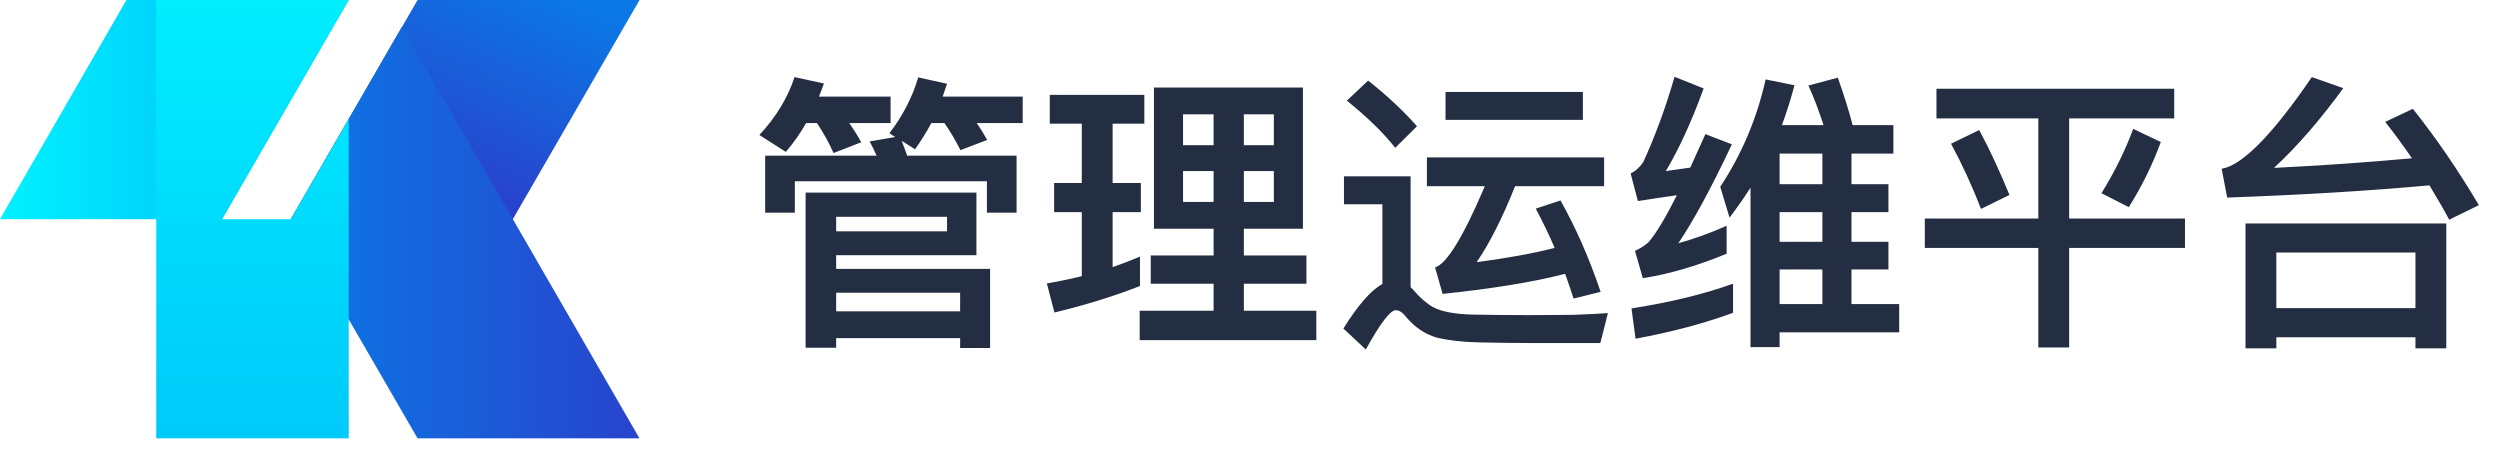<svg width="189" height="34" viewBox="0 0 189 34" fill="none" xmlns="http://www.w3.org/2000/svg">
<path d="M9.56 0L0 16.57H16.782L26.363 0H9.56Z" fill="url(#paint0_linear_12059_93026)"/>
<path d="M31.568 0L21.987 16.57H38.77L48.35 0H31.568Z" fill="url(#paint1_linear_12059_93026)"/>
<path d="M48.308 33.076L30.378 2.039L21.987 16.57L22.03 16.655L31.568 33.14H48.35L48.308 33.076Z" fill="url(#paint2_linear_12059_93026)"/>
<path d="M11.811 33.14V0H26.363L16.782 16.57H21.987L26.363 9.001V33.14H11.811Z" fill="url(#paint3_linear_12059_93026)"/>
<path d="M73.818 14.562H60.904V26.288H63.214V25.562H72.586V26.31H74.852V20.326H63.214V19.292H73.818V14.562ZM63.214 23.538V22.13H72.586V23.538H63.214ZM63.214 17.488V16.388H71.596V17.488H63.214ZM76.854 11.768H68.582C68.45 11.372 68.296 10.998 68.164 10.646L69.176 11.284C69.616 10.668 70.034 10.008 70.408 9.304H71.398C71.86 9.964 72.256 10.646 72.608 11.35L74.632 10.58C74.412 10.184 74.148 9.744 73.84 9.304H77.316V7.302H71.266C71.376 6.994 71.486 6.664 71.596 6.334L69.418 5.85C68.978 7.346 68.252 8.754 67.24 10.074L67.68 10.36L65.744 10.69C65.92 11.02 66.096 11.372 66.272 11.768H57.846V16.08H60.09V13.704H74.61V16.08H76.854V11.768ZM60.948 9.304H61.762C62.246 10.03 62.664 10.778 63.016 11.57L65.106 10.756C64.864 10.294 64.556 9.81 64.204 9.304H67.328V7.302H61.916C62.048 6.972 62.158 6.642 62.29 6.312L60.068 5.828C59.562 7.368 58.682 8.842 57.406 10.206L59.408 11.482C59.98 10.822 60.486 10.096 60.948 9.304ZM87.238 6.62V17.29H91.748V19.314H86.996V21.448H91.748V23.494H86.16V25.716H99.514V23.494H94.036V21.448H98.766V19.314H94.036V17.29H98.502V6.62H87.238ZM96.302 15.266H94.036V12.934H96.302V15.266ZM91.748 15.266H89.438V12.934H91.748V15.266ZM89.438 10.976V8.644H91.748V10.976H89.438ZM94.036 8.644H96.302V10.976H94.036V8.644ZM79.692 13.836V16.036H81.782V20.876C80.924 21.096 80.044 21.272 79.142 21.426L79.714 23.626C82.002 23.076 84.158 22.416 86.182 21.624V19.402C85.5 19.688 84.818 19.952 84.114 20.194V16.036H86.248V13.836H84.114V9.348H86.512V7.17H79.362V9.348H81.782V13.836H79.692ZM103.43 6.092L101.824 7.61C103.408 8.886 104.618 10.074 105.476 11.174L107.126 9.546C106.114 8.402 104.882 7.236 103.43 6.092ZM115.948 25.936H120.986L121.558 23.67C120.942 23.714 120.084 23.758 118.962 23.802C117.818 23.802 116.718 23.824 115.618 23.824C113.946 23.824 112.472 23.802 111.218 23.78C109.942 23.736 108.996 23.56 108.358 23.23C107.852 22.944 107.346 22.504 106.862 21.932L106.642 21.712V13.33H101.604V15.442H104.508V21.47C103.628 21.954 102.66 23.076 101.56 24.836L103.254 26.42C104.354 24.44 105.102 23.45 105.52 23.45C105.784 23.45 106.048 23.626 106.334 24C106.972 24.748 107.72 25.254 108.6 25.518C109.524 25.738 110.668 25.87 112.076 25.892C113.462 25.914 114.76 25.936 115.948 25.936ZM109.282 6.95V9.062H119.666V6.95H109.282ZM107.874 11.9V14.078H112.252C110.624 17.906 109.37 19.952 108.49 20.216L109.062 22.218C112.868 21.822 115.948 21.316 118.324 20.7C118.544 21.294 118.742 21.91 118.962 22.57L121.008 22.064C120.128 19.468 119.116 17.18 117.972 15.156L116.102 15.772C116.608 16.718 117.092 17.708 117.532 18.742C115.904 19.16 113.946 19.512 111.636 19.82C112.604 18.412 113.572 16.498 114.54 14.078H121.272V11.9H107.874ZM131.018 21.448C128.818 22.24 126.266 22.856 123.34 23.318L123.648 25.606C126.398 25.1 128.862 24.44 131.018 23.648V21.448ZM126.596 5.806C125.914 8.16 125.122 10.316 124.22 12.274C123.934 12.67 123.626 12.956 123.274 13.11L123.824 15.2C124.836 15.046 125.826 14.892 126.772 14.76C125.914 16.454 125.21 17.642 124.638 18.302C124.352 18.566 124 18.786 123.604 18.962L124.198 21.03C126.178 20.722 128.29 20.106 130.534 19.182V17.07C129.302 17.62 128.07 18.06 126.882 18.39C127.982 16.762 129.346 14.276 130.93 10.91L128.928 10.14C128.532 11.042 128.136 11.878 127.784 12.67L125.936 12.934C126.904 11.306 127.872 9.238 128.796 6.686L126.596 5.806ZM134.538 16.036H137.772V18.28H134.538V16.036ZM134.538 20.37H137.772V22.988H134.538V20.37ZM134.538 25.122H143.58V22.988H139.972V20.37H142.766V18.28H139.972V16.036H142.766V13.924H139.972V11.614H143.14V9.458H140.06C139.774 8.358 139.4 7.17 138.938 5.872L136.716 6.466C137.156 7.434 137.53 8.446 137.86 9.458H134.714C135.066 8.49 135.396 7.478 135.66 6.444L133.482 6.004C132.822 8.952 131.678 11.658 130.05 14.122L130.754 16.454C131.304 15.728 131.832 14.98 132.338 14.188V26.244H134.538V25.122ZM137.772 11.614V13.924H134.538V11.614H137.772ZM146.396 6.708V8.952H154.096V16.52H145.516V18.742H154.096V26.266H156.428V18.742H165.184V16.52H156.428V8.952H164.37V6.708H146.396ZM149.63 9.832L147.496 10.866C148.288 12.318 149.058 13.968 149.762 15.794L151.918 14.738C151.17 12.934 150.422 11.306 149.63 9.832ZM161.268 9.744C160.674 11.35 159.882 12.978 158.87 14.606L160.938 15.662C161.928 14.078 162.742 12.428 163.358 10.734L161.268 9.744ZM184.94 16.894H169.76V26.332H172.092V25.496H182.608V26.332H184.94V16.894ZM172.092 23.296V19.094H182.608V23.296H172.092ZM168.374 14.936C173.984 14.738 179.088 14.43 183.664 14.012C184.17 14.848 184.676 15.706 185.16 16.608L187.404 15.508C185.82 12.846 184.17 10.426 182.41 8.226L180.32 9.216C181.002 10.074 181.684 10.998 182.344 11.966C178.956 12.274 175.48 12.516 171.916 12.692C173.72 11.02 175.458 8.996 177.152 6.664L174.776 5.828C171.784 10.206 169.496 12.516 167.956 12.758L168.374 14.936Z" fill="#242E42"/>
<defs>
<linearGradient id="paint0_linear_12059_93026" x1="1.095" y1="8.289" x2="16.396" y2="8.289" gradientUnits="userSpaceOnUse">
<stop stop-color="#00EFFE"/>
<stop offset="0.999" stop-color="#00CAFA"/>
</linearGradient>
<linearGradient id="paint1_linear_12059_93026" x1="40.198" y1="-1.377" x2="33.754" y2="13.045" gradientUnits="userSpaceOnUse">
<stop stop-color="#0B78E5"/>
<stop offset="1" stop-color="#2844CC"/>
</linearGradient>
<linearGradient id="paint2_linear_12059_93026" x1="21.992" y1="17.593" x2="48.345" y2="17.593" gradientUnits="userSpaceOnUse">
<stop stop-color="#0B78E5"/>
<stop offset="1" stop-color="#2844CC"/>
</linearGradient>
<linearGradient id="paint3_linear_12059_93026" x1="19.084" y1="-0.991" x2="19.084" y2="32.695" gradientUnits="userSpaceOnUse">
<stop stop-color="#00EFFE"/>
<stop offset="0.999" stop-color="#00CAFA"/>
</linearGradient>
</defs>
</svg>
